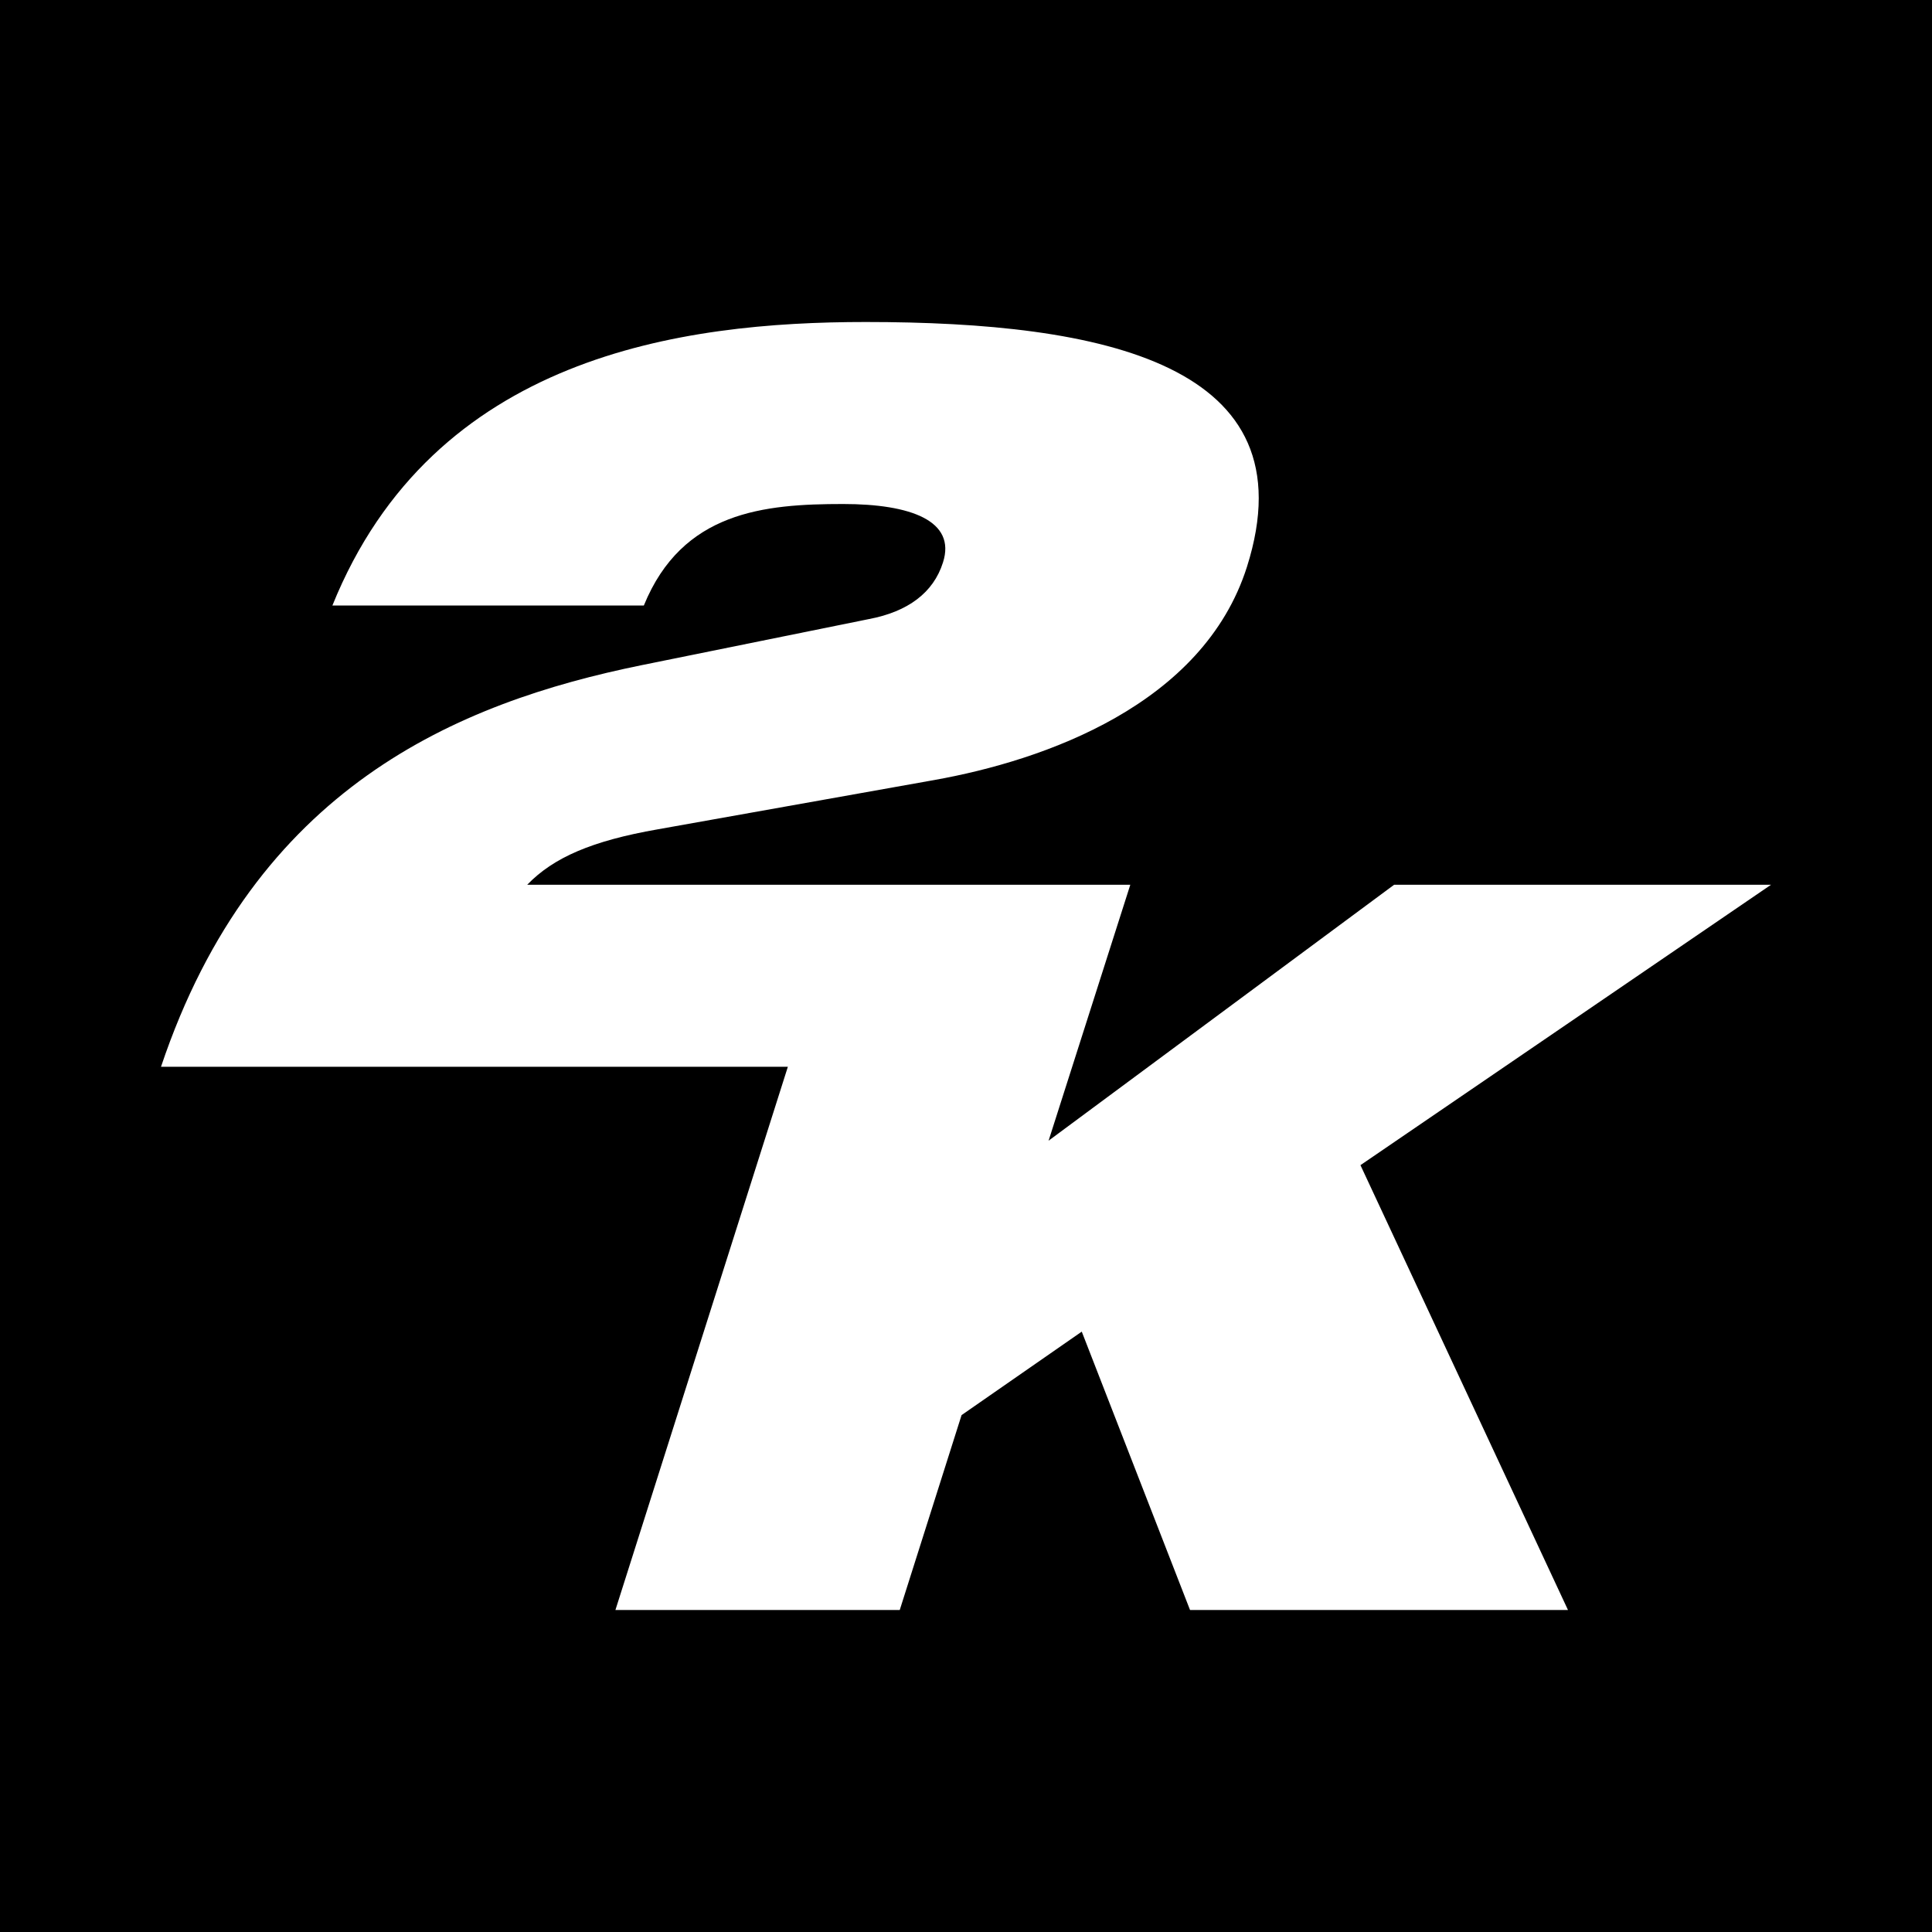 <svg role="img" viewBox="0 0 24 24" xmlns="http://www.w3.org/2000/svg"><title>2K</title><path d="M17.318 10.991H22l-5.1 3.483L19.478 20h-4.695l-1.345-3.458-1.493 1.037L11.177 20H7.645l2.142-6.748H2C3.165 9.781 5.68 8.73 7.97 8.263l2.826-.573c.479-.091.799-.325.918-.703.166-.517-.4-.726-1.24-.726-.979 0-1.999.091-2.476 1.261H4.129C5.384 4.416 8.471 4 10.754 4c2.941 0 5.535.521 4.736 3.042-.545 1.713-2.517 2.404-3.885 2.648l-3.433.612c-.818.143-1.296.35-1.623.689h7.492l-1.015 3.179ZM0 24h24V0H0Z"/></svg>